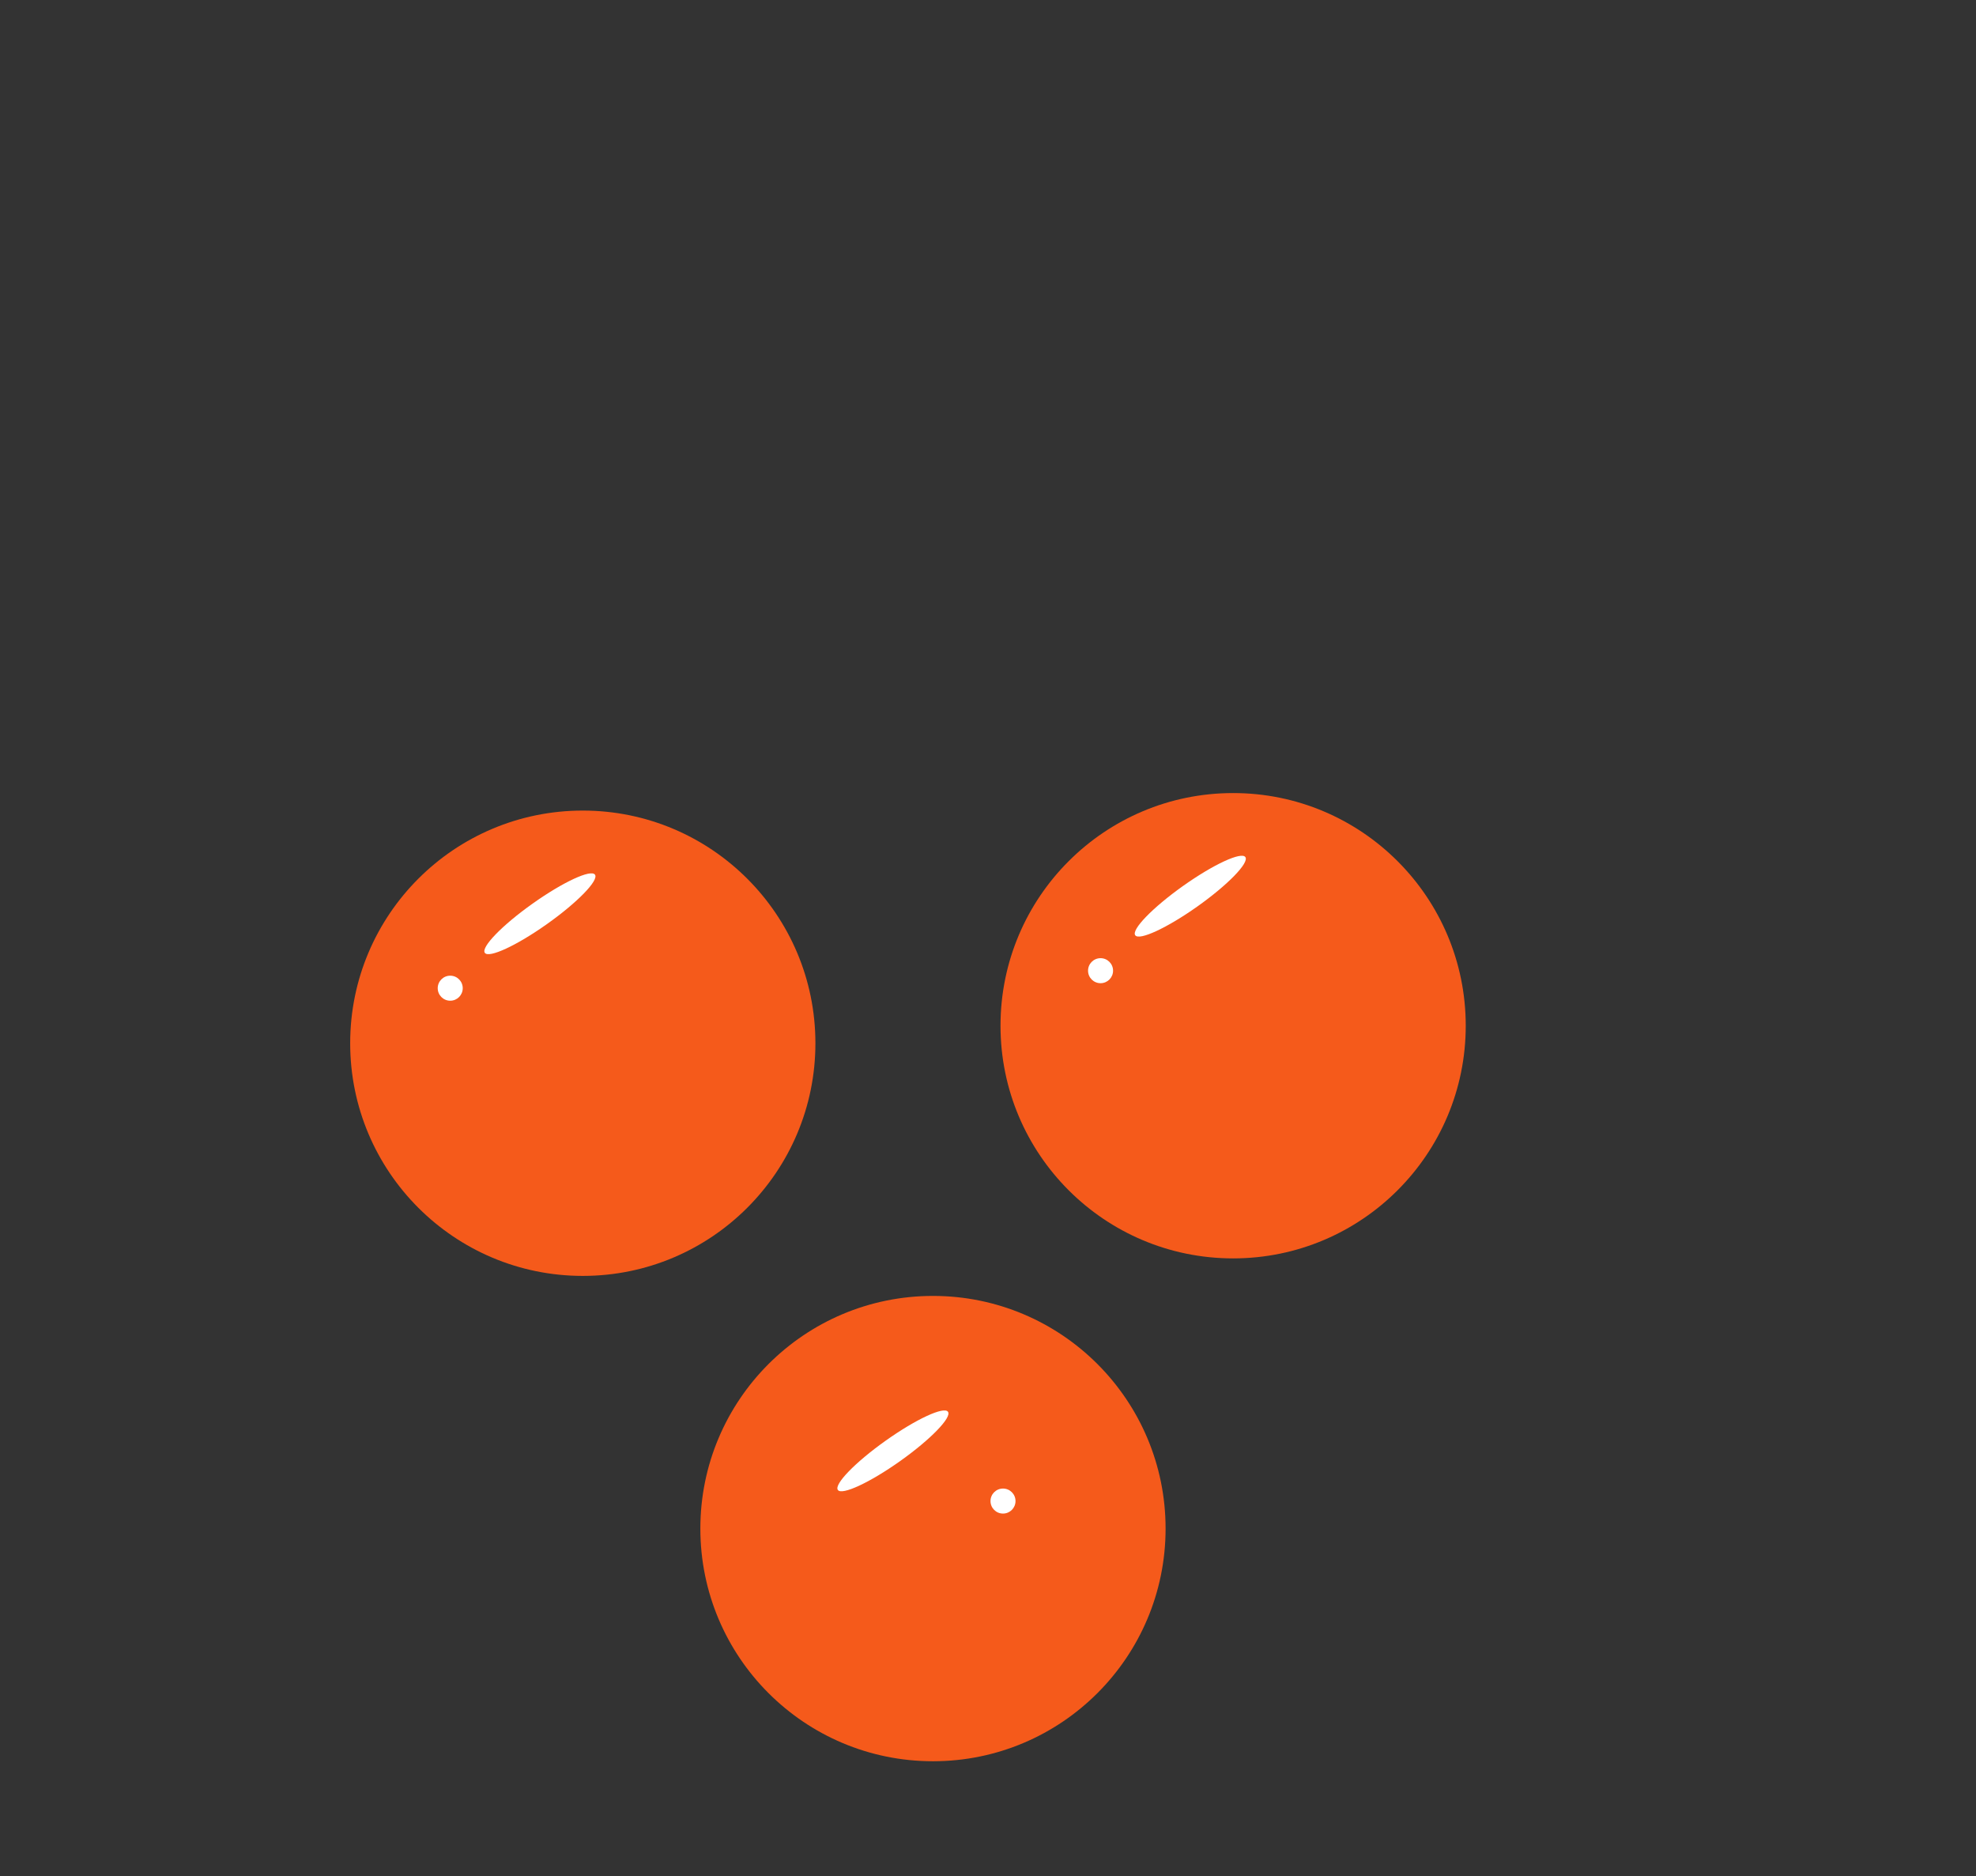 <?xml version="1.0" encoding="UTF-8" standalone="no"?><!DOCTYPE svg PUBLIC "-//W3C//DTD SVG 1.1//EN" "http://www.w3.org/Graphics/SVG/1.1/DTD/svg11.dtd"><svg width="100%" height="100%" viewBox="0 0 79 75" version="1.1" xmlns="http://www.w3.org/2000/svg" xmlns:xlink="http://www.w3.org/1999/xlink" xml:space="preserve" style="fill-rule:evenodd;clip-rule:evenodd;stroke-linejoin:round;stroke-miterlimit:1.414;"><rect x="0" y="0" width="79" height="75" fill="#333333" stroke="none"/><g><circle cx="49.3" cy="41" r="9.3" style="fill:#f55a1b;"/><path d="M47.298,35.413c1.215,-0.862 2.332,-1.379 2.491,-1.154c0.16,0.225 -0.697,1.108 -1.912,1.97c-1.215,0.862 -2.332,1.38 -2.491,1.155c-0.16,-0.225 0.697,-1.108 1.912,-1.971Z" style="fill:#fff;"/><circle cx="44" cy="38.8" r="0.5" style="fill:#fff;"/></g><g><circle cx="37.3" cy="61.1" r="9.3" style="fill:#f55a1b;"/><path d="M35.409,57.586c1.215,-0.863 2.332,-1.38 2.491,-1.155c0.16,0.225 -0.697,1.108 -1.912,1.97c-1.215,0.863 -2.332,1.38 -2.491,1.155c-0.16,-0.225 0.697,-1.108 1.912,-1.97Z" style="fill:#fff;"/><circle cx="40.1" cy="60" r="0.5" style="fill:#fff;"/></g><g><circle cx="23.3" cy="41.7" r="9.3" style="fill:#f55a1b;"/><path d="M21.296,36.117c1.215,-0.863 2.331,-1.38 2.491,-1.155c0.16,0.225 -0.697,1.108 -1.913,1.97c-1.215,0.863 -2.331,1.38 -2.491,1.155c-0.16,-0.225 0.697,-1.108 1.913,-1.97Z" style="fill:#fff;"/><circle cx="18" cy="39.5" r="0.5" style="fill:#fff;"/></g></svg>
